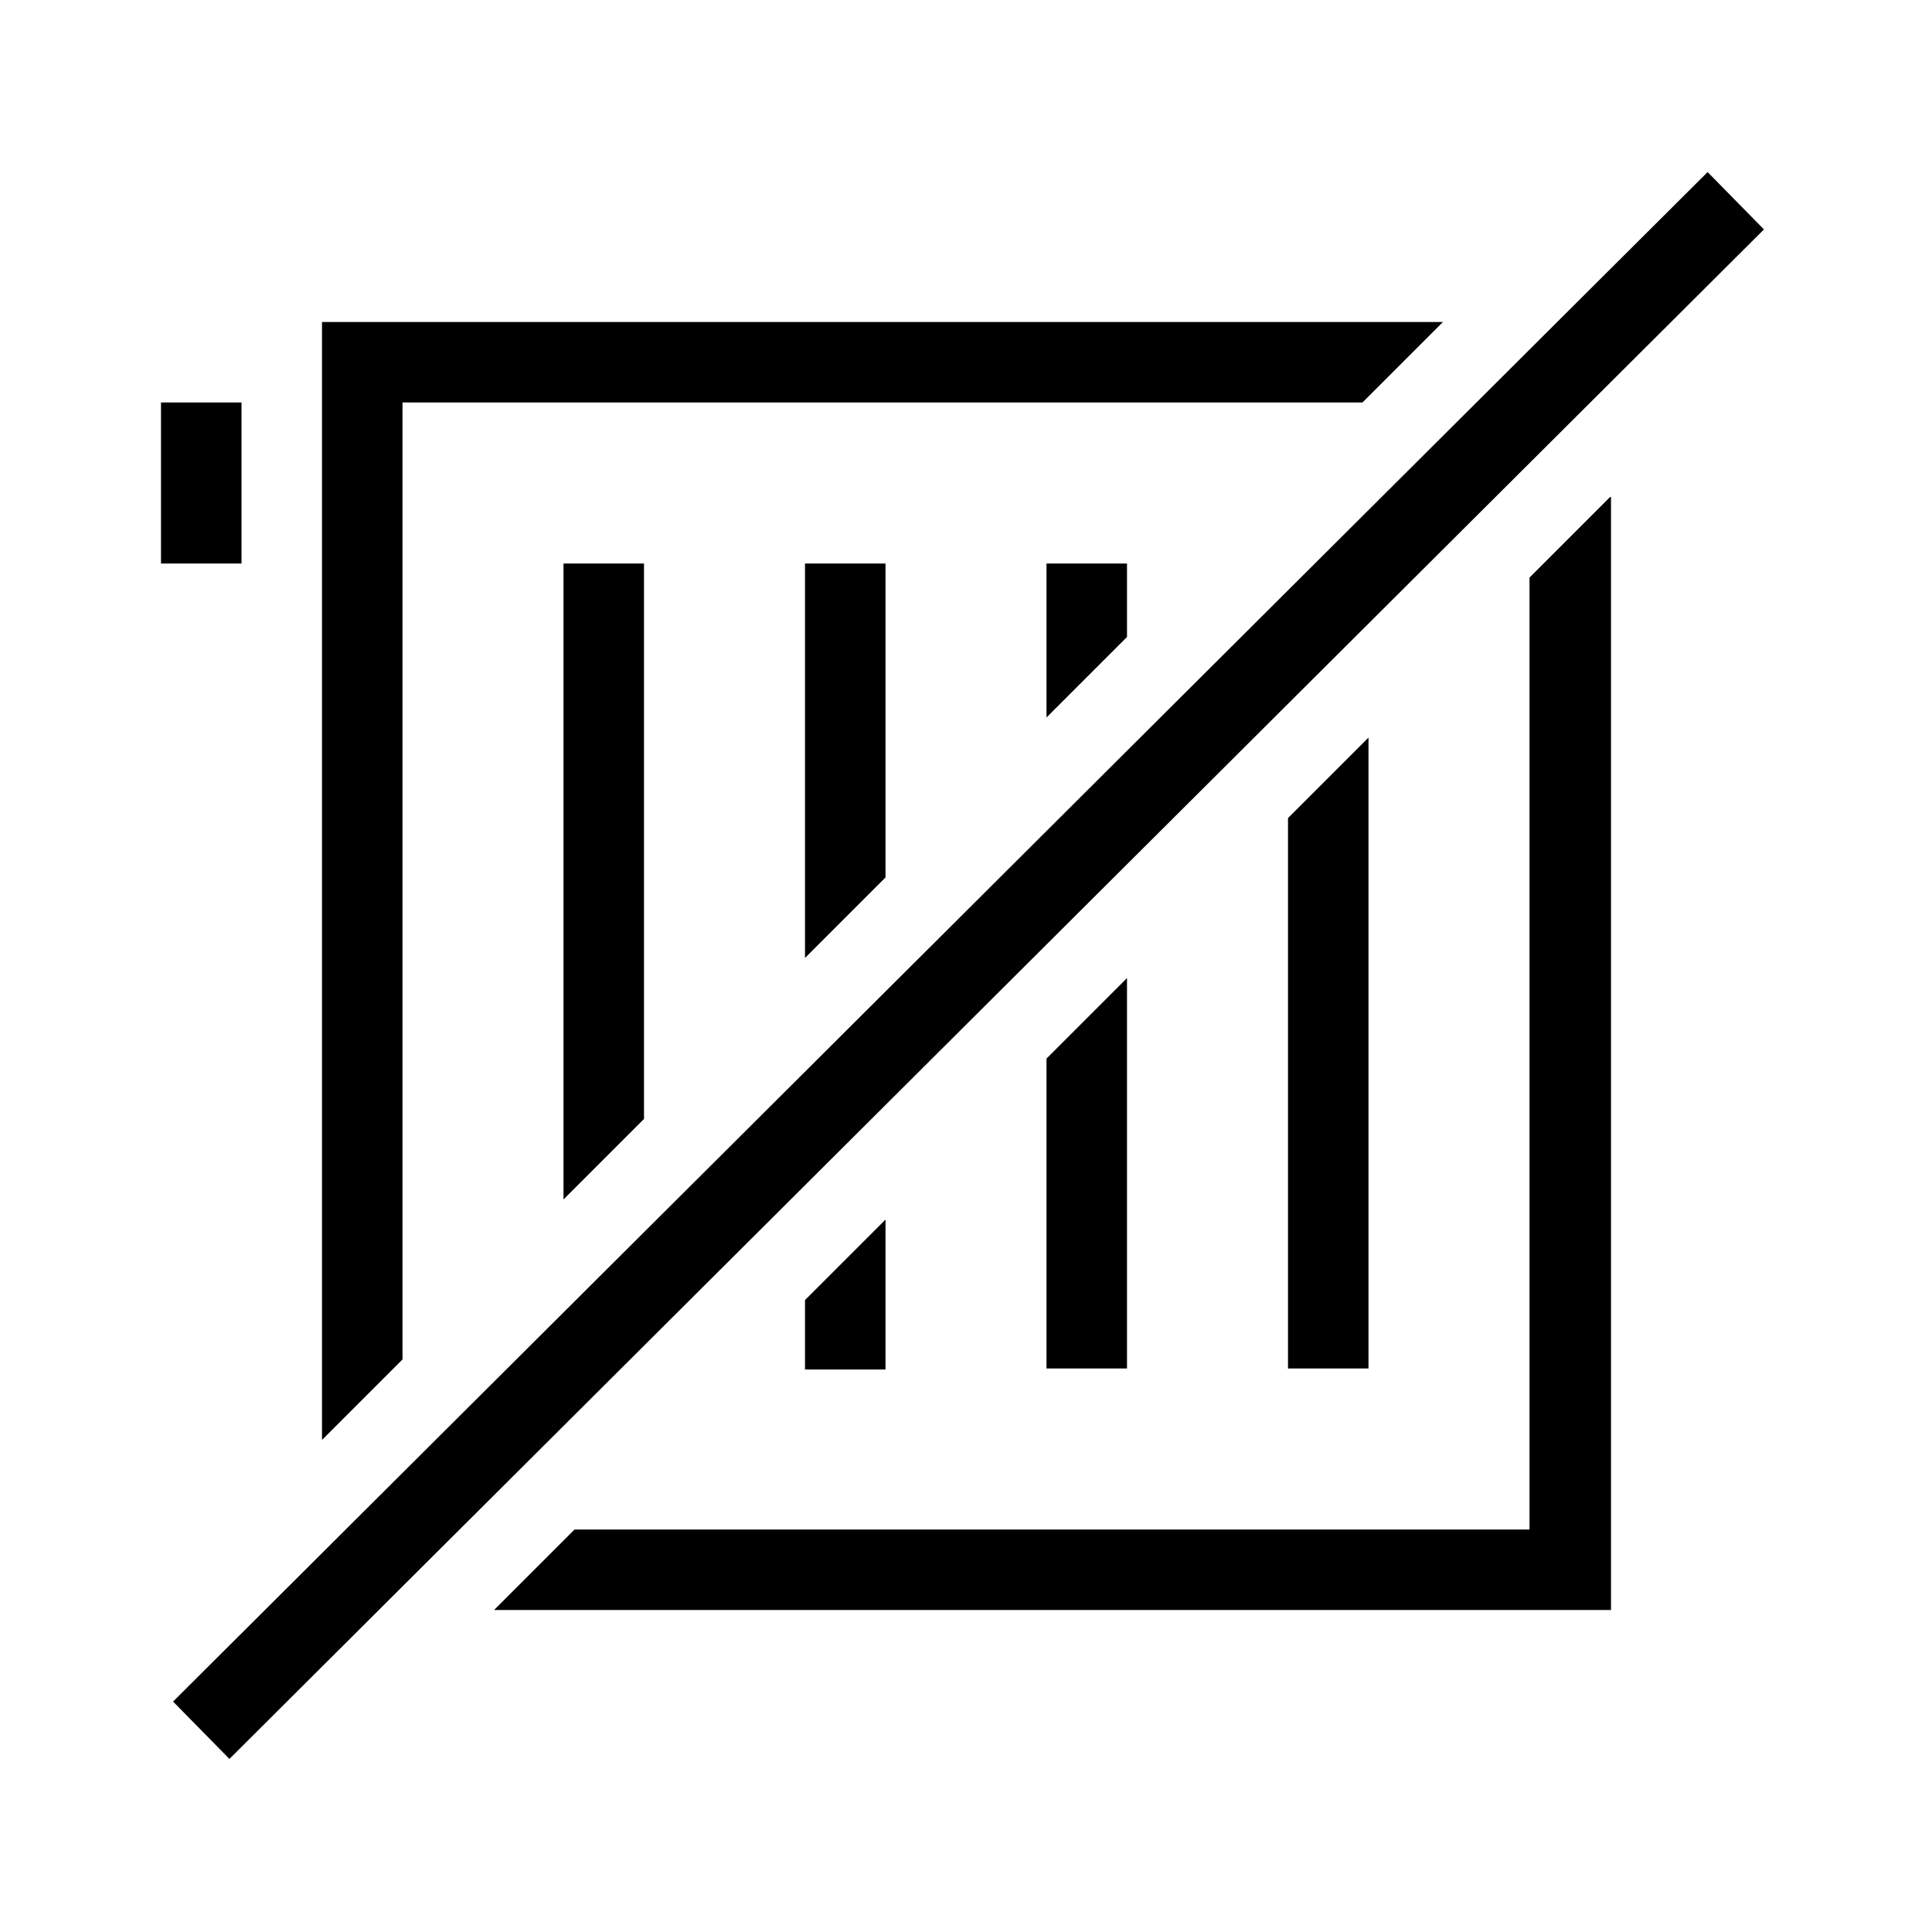 <?xml version="1.0" encoding="UTF-8"?>
<svg xmlns="http://www.w3.org/2000/svg" viewBox="0 0 192 192"><path d="M24 56h-8V40h8v16zm151.3-33.2l-5.6-5.7-152.5 152 5.6 5.7 152.5-152zM40 40h95.4l8-8H32v111.1l8-8V40zm120 9.4l-8 8V152H57.1l-8 8h111V49.4zM64 56h-8v63.2l8-8V56zm24 80v-14.8l-8 8v6.9h8zm-8-80v39.2l8-8V56h-8zm24 0v15.3l8-8V56h-8zm8 80V97.2l-8 8V136h8zm24 0V73.3l-8 8V136h8z" fill="rgba(0,0,0,1)"/></svg>
